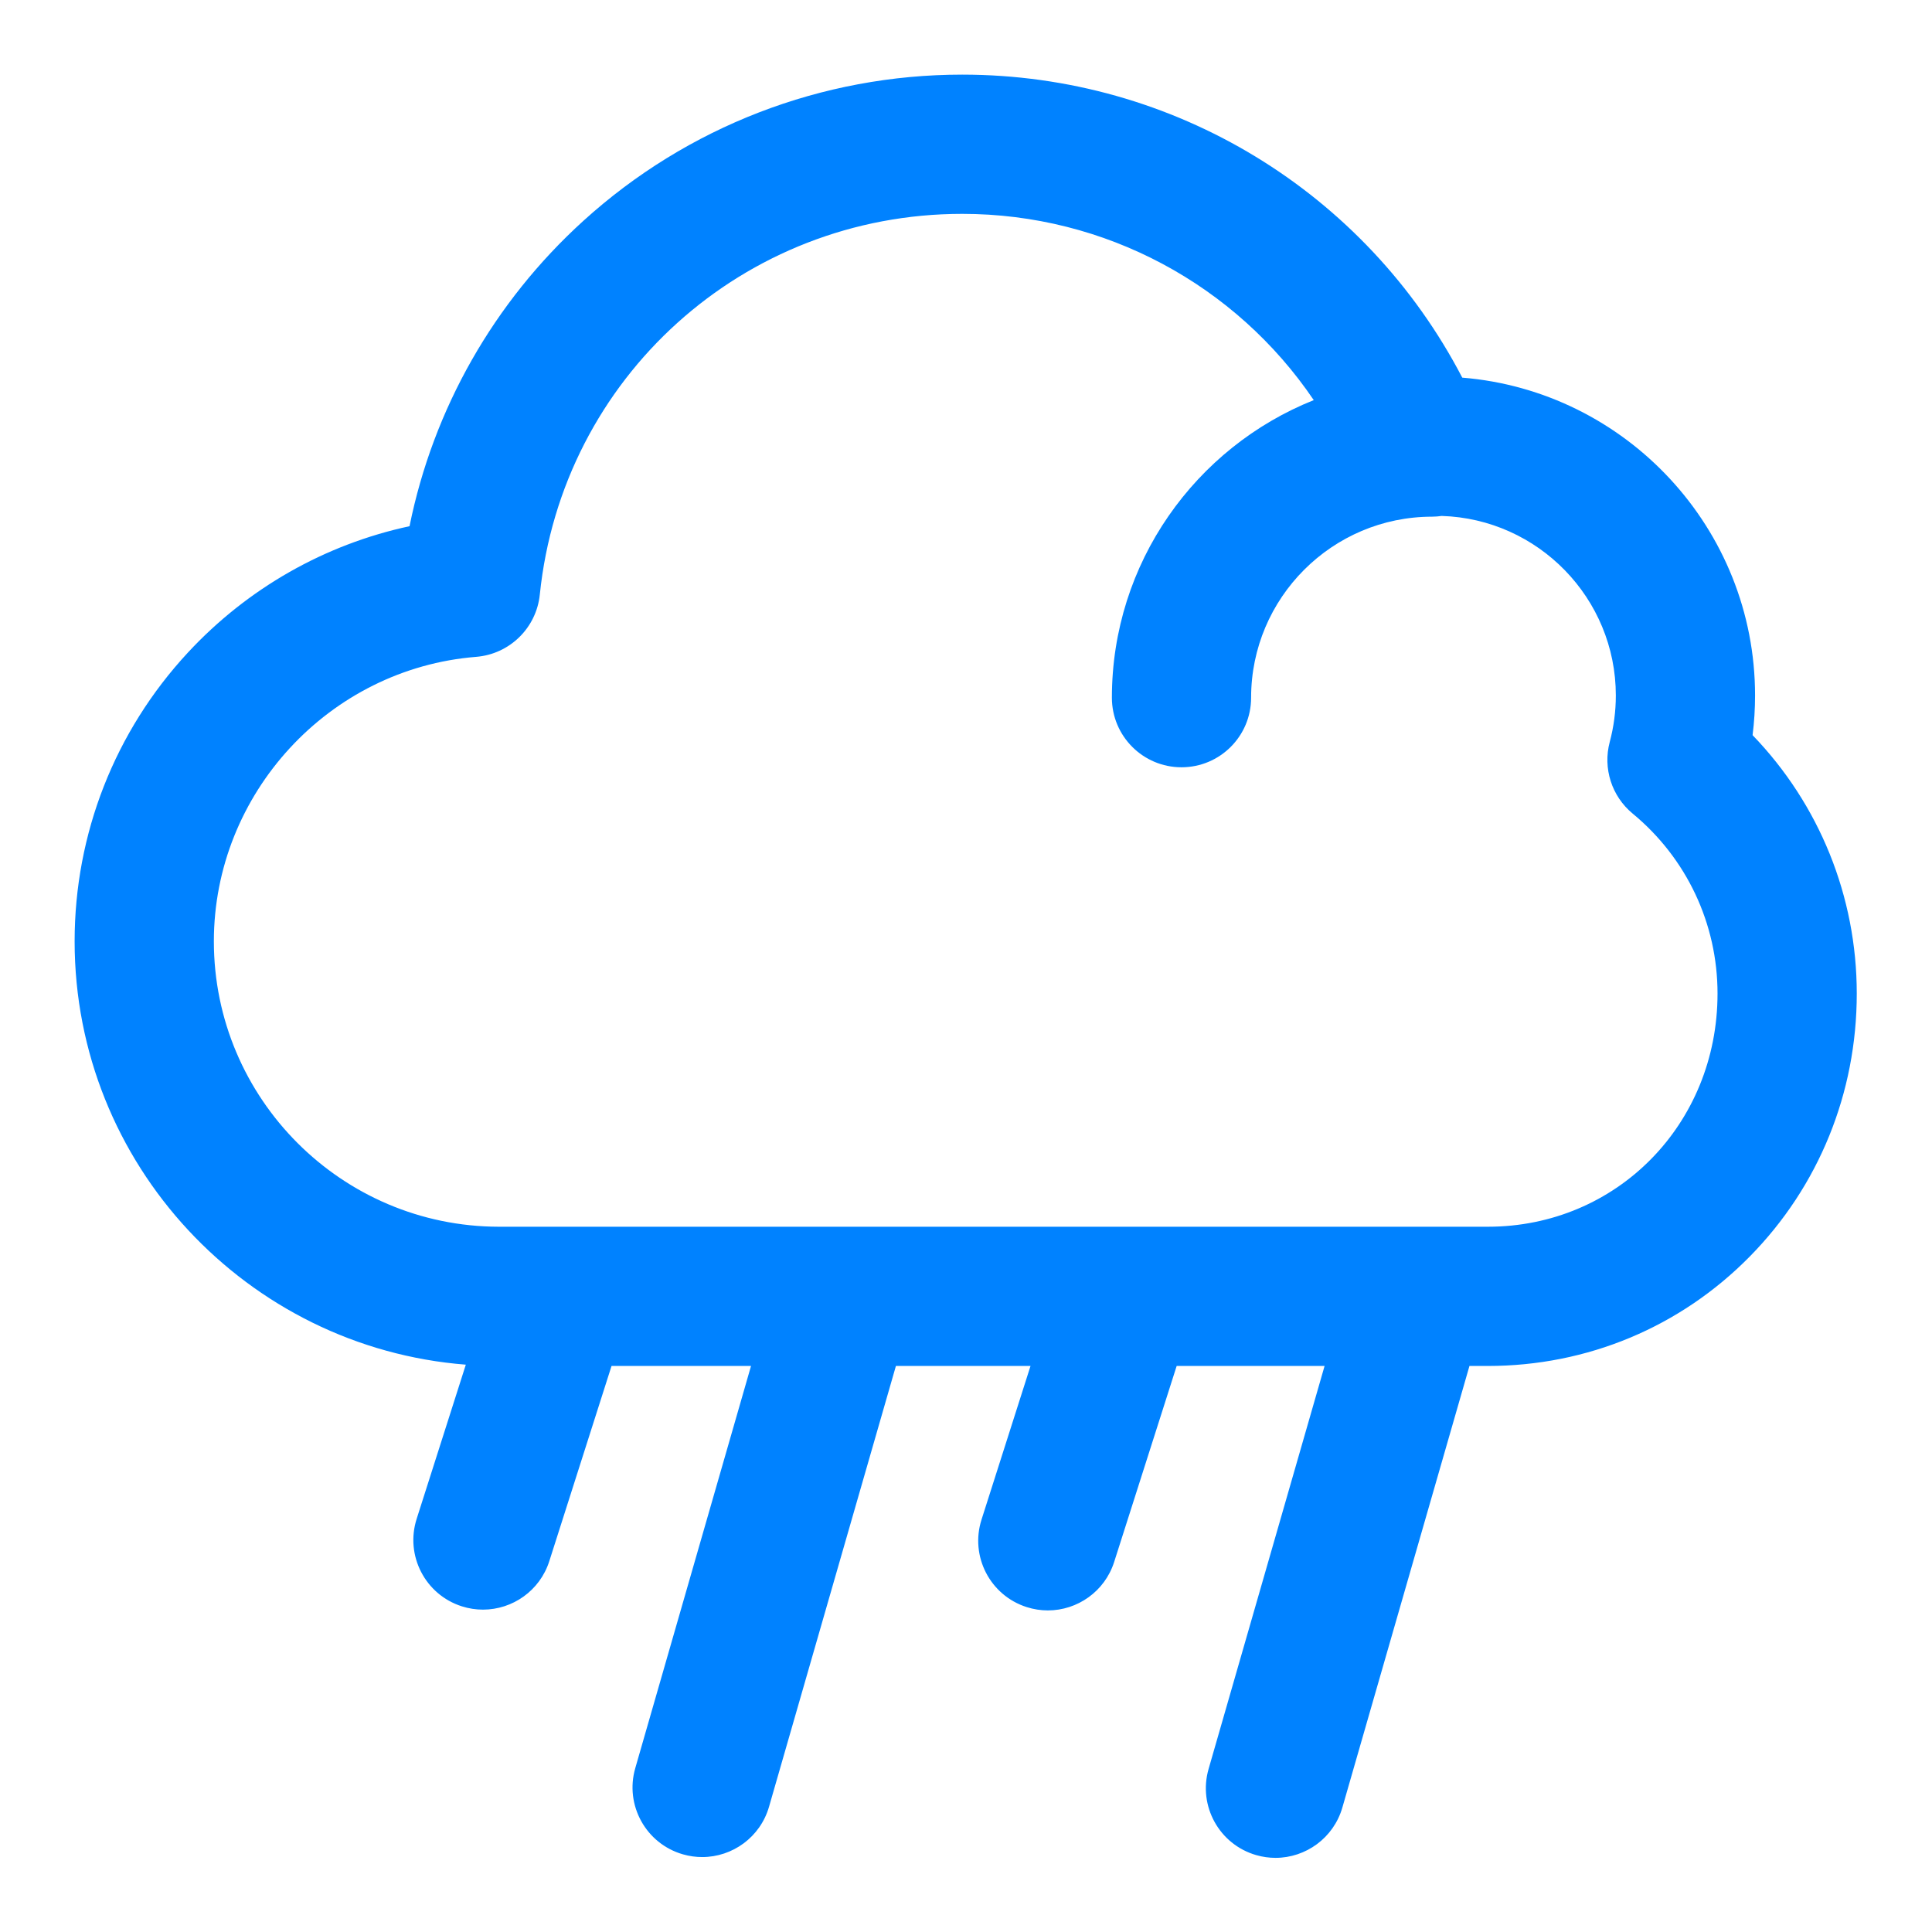 <?xml version="1.0"?>
<svg xmlns="http://www.w3.org/2000/svg" height="512px" viewBox="0 0 512 512.001" width="512px" class=""><g transform="matrix(0.923 0 0 0.923 19.777 19.777)"><path d="m481.773 189.652c.473-3.773.711-7.578.711-11.387 0-47.969-37.074-87.438-84.07-91.266-27.746-53.262-82.738-87-143.57-87-40.328 0-78.969 14.918-108.805 42.008-25.707 23.344-43.078 54.031-49.879 87.648-24.301 5.227-46.484 17.797-63.648 36.297-20.965 22.605-32.512 52.043-32.512 82.891 0 64 49.562 116.633 112.32 121.551l-14.117 44.273c-3.355 10.516 2.453 21.762 12.969 25.113 2.02.645 4.066.949 6.078.949 8.465 0 16.328-5.422 19.039-13.918l17.871-56.047h40.047l-33.238 115.488c-3.055 10.609 3.07 21.684 13.68 24.734 1.848.531 3.707.785 5.539.785 8.684 0 16.676-5.703 19.195-14.465l36.426-126.543h38.648l-14.07 44.125c-3.352 10.516 2.453 21.762 12.973 25.113 2.02.645 4.062.953 6.078.953 8.465 0 16.328-5.426 19.035-13.922l17.945-56.27h42.469l-33.305 115.715c-3.055 10.609 3.07 21.684 13.68 24.734 1.848.535 3.707.785 5.539.785 8.68 0 16.676-5.703 19.195-14.465l36.488-126.773h3.695l1.57.008c28.562 0 55.281-11.164 75.227-31.434 19.805-20.121 30.711-46.934 30.711-75.5-.004-27.914-10.777-54.344-29.914-74.184zm-76.016 141.141-1.43-.004c-.039 0-.074 0-.113 0h-282.023c-.074 0-.145 0-.219.004h-.16c-45.137-.062-81.836-36.797-81.836-81.949 0-42.422 33.074-78.297 75.297-81.676 9.613-.773 17.305-8.293 18.289-17.887 6.395-62.312 58.535-109.305 121.281-109.305 41.039 0 78.535 20.398 100.934 53.48-33.926 13.543-57.961 46.734-57.961 85.434 0 11.039 8.949 19.984 19.988 19.984 11.039 0 19.984-8.945 19.984-19.984 0-28.656 23.312-51.969 51.969-51.969.934 0 1.844-.086 2.742-.211 27.715.844 50.008 23.633 50.008 51.551 0 4.504-.586 8.988-1.75 13.344-2.016 7.551.559 15.586 6.586 20.566 15.484 12.781 24.363 31.613 24.363 51.664 0 37.547-28.973 66.957-65.949 66.957zm0 0" data-original="#000000" class="active-path" data-old_color="#000000" fill="#0082FF"/></g> </svg>
